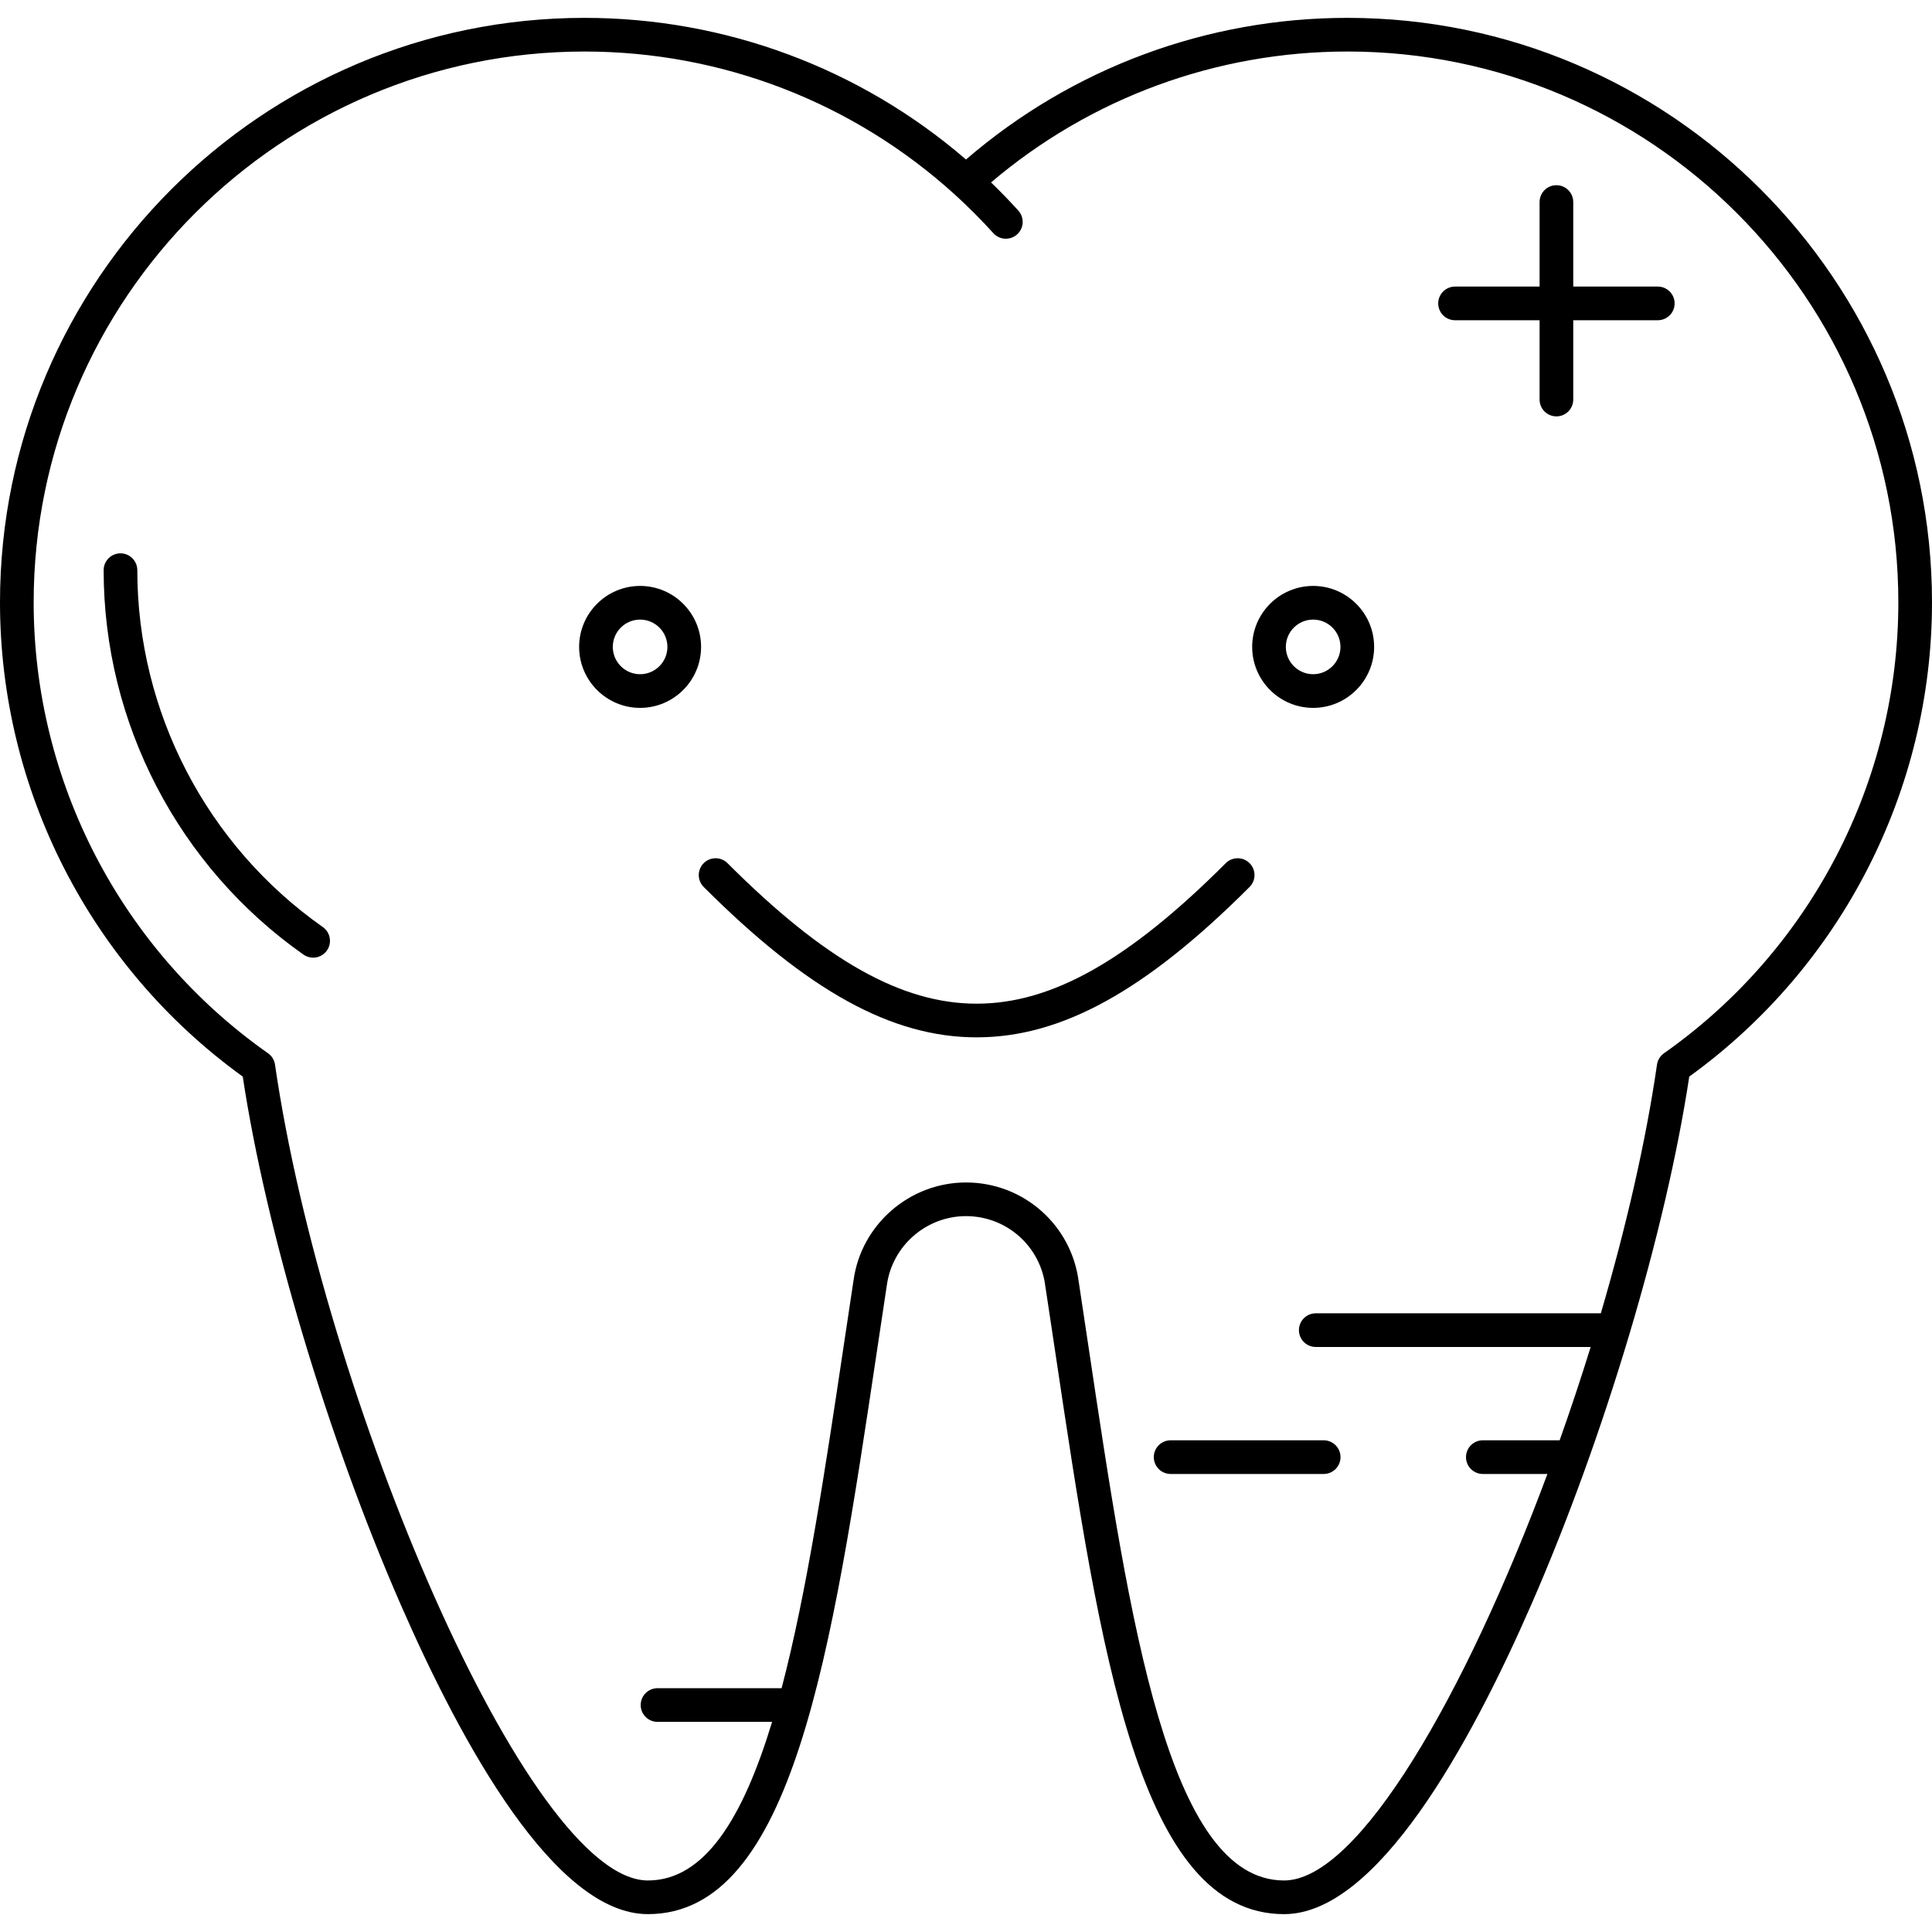 <?xml version="1.0" encoding="iso-8859-1"?>
<!-- Generator: Adobe Illustrator 18.0.0, SVG Export Plug-In . SVG Version: 6.00 Build 0)  -->
<!DOCTYPE svg PUBLIC "-//W3C//DTD SVG 1.1//EN" "http://www.w3.org/Graphics/SVG/1.1/DTD/svg11.dtd">
<svg version="1.1" id="Capa_1" xmlns="http://www.w3.org/2000/svg" xmlns:xlink="http://www.w3.org/1999/xlink" x="0px" y="0px"
	 viewBox="0 0 487.803 487.803" style="enable-background:new 0 0 487.803 487.803;" xml:space="preserve">
<g>
	<path d="M331.552,147.94c-8.489,0-15.395,6.906-15.395,15.395s6.906,15.395,15.395,15.395c8.49,0,15.397-6.906,15.397-15.395
		S340.042,147.94,331.552,147.94z M331.552,170.229c-3.802,0-6.895-3.093-6.895-6.895s3.093-6.895,6.895-6.895
		c3.803,0,6.897,3.093,6.897,6.895S335.354,170.229,331.552,170.229z"/>
	<path d="M161.617,147.94c-8.488,0-15.394,6.906-15.394,15.395s6.906,15.395,15.394,15.395c8.489,0,15.395-6.906,15.395-15.395
		S170.106,147.94,161.617,147.94z M161.617,170.229c-3.801,0-6.894-3.093-6.894-6.895s3.092-6.895,6.894-6.895
		c3.802,0,6.895,3.093,6.895,6.895S165.419,170.229,161.617,170.229z"/>
	<path d="M315.499,217.938c-1.66-1.66-4.351-1.66-6.011,0c-24.536,24.536-43.936,35.478-62.902,35.478
		c-18.965,0-38.365-10.941-62.901-35.478c-1.66-1.66-4.351-1.66-6.011,0c-1.66,1.659-1.66,4.351,0,6.01
		c26.258,26.258,47.512,37.968,68.912,37.968c0.001,0-0.001,0,0.001,0c21.399,0,42.655-11.711,68.912-37.968
		C317.158,222.288,317.158,219.597,315.499,217.938z"/>
	<path d="M340.22,4.511c-35.484,0-69.536,12.672-96.318,35.763c-26.783-23.091-60.835-35.763-96.318-35.763
		C66.206,4.511,0,70.717,0,152.095c0,47.379,22.878,91.997,61.29,119.729c5.904,39.072,21.451,91.11,39.841,133.22
		c15.589,35.696,39.078,78.248,62.453,78.248c36.568,0,46.434-65.973,57.859-142.362c0.814-5.443,1.633-10.919,2.476-16.464
		c1.359-9.925,9.951-17.41,19.985-17.41c10.304,0,18.925,7.71,20.053,17.935c0.02,0.183,0.052,0.361,0.094,0.538
		c0.818,5.379,1.621,10.749,2.419,16.085c11.368,76.023,21.186,141.679,57.748,141.679c23.376,0,46.864-42.551,62.453-78.247
		c18.39-42.11,33.937-94.148,39.84-133.221c38.413-27.732,61.291-72.351,61.291-119.729C487.803,70.717,421.597,4.511,340.22,4.511z
		 M420.128,265.937c-0.957,0.673-1.593,1.71-1.761,2.867c-2.82,19.457-7.806,41.078-14.179,62.787h-71.974
		c-2.347,0-4.25,1.902-4.25,4.25c0,2.348,1.903,4.25,4.25,4.25h69.409c-2.452,7.914-5.077,15.8-7.833,23.564h-19.398
		c-2.347,0-4.25,1.902-4.25,4.25c0,2.348,1.903,4.25,4.25,4.25h16.31c-20.678,55.585-47.647,102.637-66.481,102.637
		c-29.239,0-39.003-65.301-49.342-134.435c-0.816-5.461-1.639-10.957-2.476-16.464c-0.012-0.076-0.025-0.151-0.041-0.227
		c-1.779-14.343-13.943-25.11-28.456-25.11c-14.262,0-26.474,10.644-28.398,24.694c-0.835,5.489-1.655,10.973-2.47,16.423
		c-4.725,31.59-9.33,62.38-15.696,86.572h-31.328c-2.347,0-4.25,1.902-4.25,4.25c0,2.348,1.903,4.25,4.25,4.25h28.928
		c-7.355,24.267-17.021,40.047-31.357,40.047c-30.426,0-82.088-122.782-94.148-205.988c-0.168-1.157-0.805-2.194-1.761-2.867
		C30.621,239.88,8.5,197.322,8.5,152.095c0-76.691,62.393-139.084,139.083-139.084c34.641,0,67.833,12.814,93.462,36.084
		c0.01,0.009,0.021,0.015,0.031,0.023c0.008,0.007,0.013,0.016,0.02,0.022c3.386,3.076,6.652,6.352,9.71,9.735
		c0.839,0.929,1.995,1.4,3.155,1.4c1.016,0,2.035-0.362,2.848-1.097c1.741-1.573,1.878-4.261,0.304-6.003
		c-2.202-2.436-4.512-4.813-6.889-7.114c25.121-21.343,56.894-33.052,89.996-33.052c76.69,0,139.083,62.393,139.083,139.084
		C479.303,197.322,457.181,239.88,420.128,265.937z"/>
	<path d="M81.508,234.069c-29.33-20.625-46.839-54.311-46.839-90.109c0-2.348-1.903-4.25-4.25-4.25c-2.347,0-4.25,1.902-4.25,4.25
		c0,38.563,18.86,74.848,50.45,97.063c0.744,0.523,1.597,0.773,2.441,0.773c1.337,0,2.653-0.629,3.48-1.806
		C83.89,238.07,83.428,235.42,81.508,234.069z"/>
	<path d="M418.568,72.356h-21.345V51.011c0-2.348-1.903-4.25-4.25-4.25c-2.347,0-4.25,1.902-4.25,4.25v21.346h-21.345
		c-2.347,0-4.25,1.902-4.25,4.25c0,2.348,1.903,4.25,4.25,4.25h21.345v20.023c0,2.348,1.903,4.25,4.25,4.25
		c2.347,0,4.25-1.902,4.25-4.25V80.856h21.345c2.347,0,4.25-1.902,4.25-4.25C422.818,74.259,420.916,72.356,418.568,72.356z"/>
	<path d="M291.318,367.905c0,2.348,1.903,4.25,4.25,4.25h38.645c2.347,0,4.25-1.902,4.25-4.25c0-2.348-1.903-4.25-4.25-4.25h-38.645
		C293.221,363.655,291.318,365.558,291.318,367.905z"/>
</g>
<g>
</g>
<g>
</g>
<g>
</g>
<g>
</g>
<g>
</g>
<g>
</g>
<g>
</g>
<g>
</g>
<g>
</g>
<g>
</g>
<g>
</g>
<g>
</g>
<g>
</g>
<g>
</g>
<g>
</g>
</svg>
